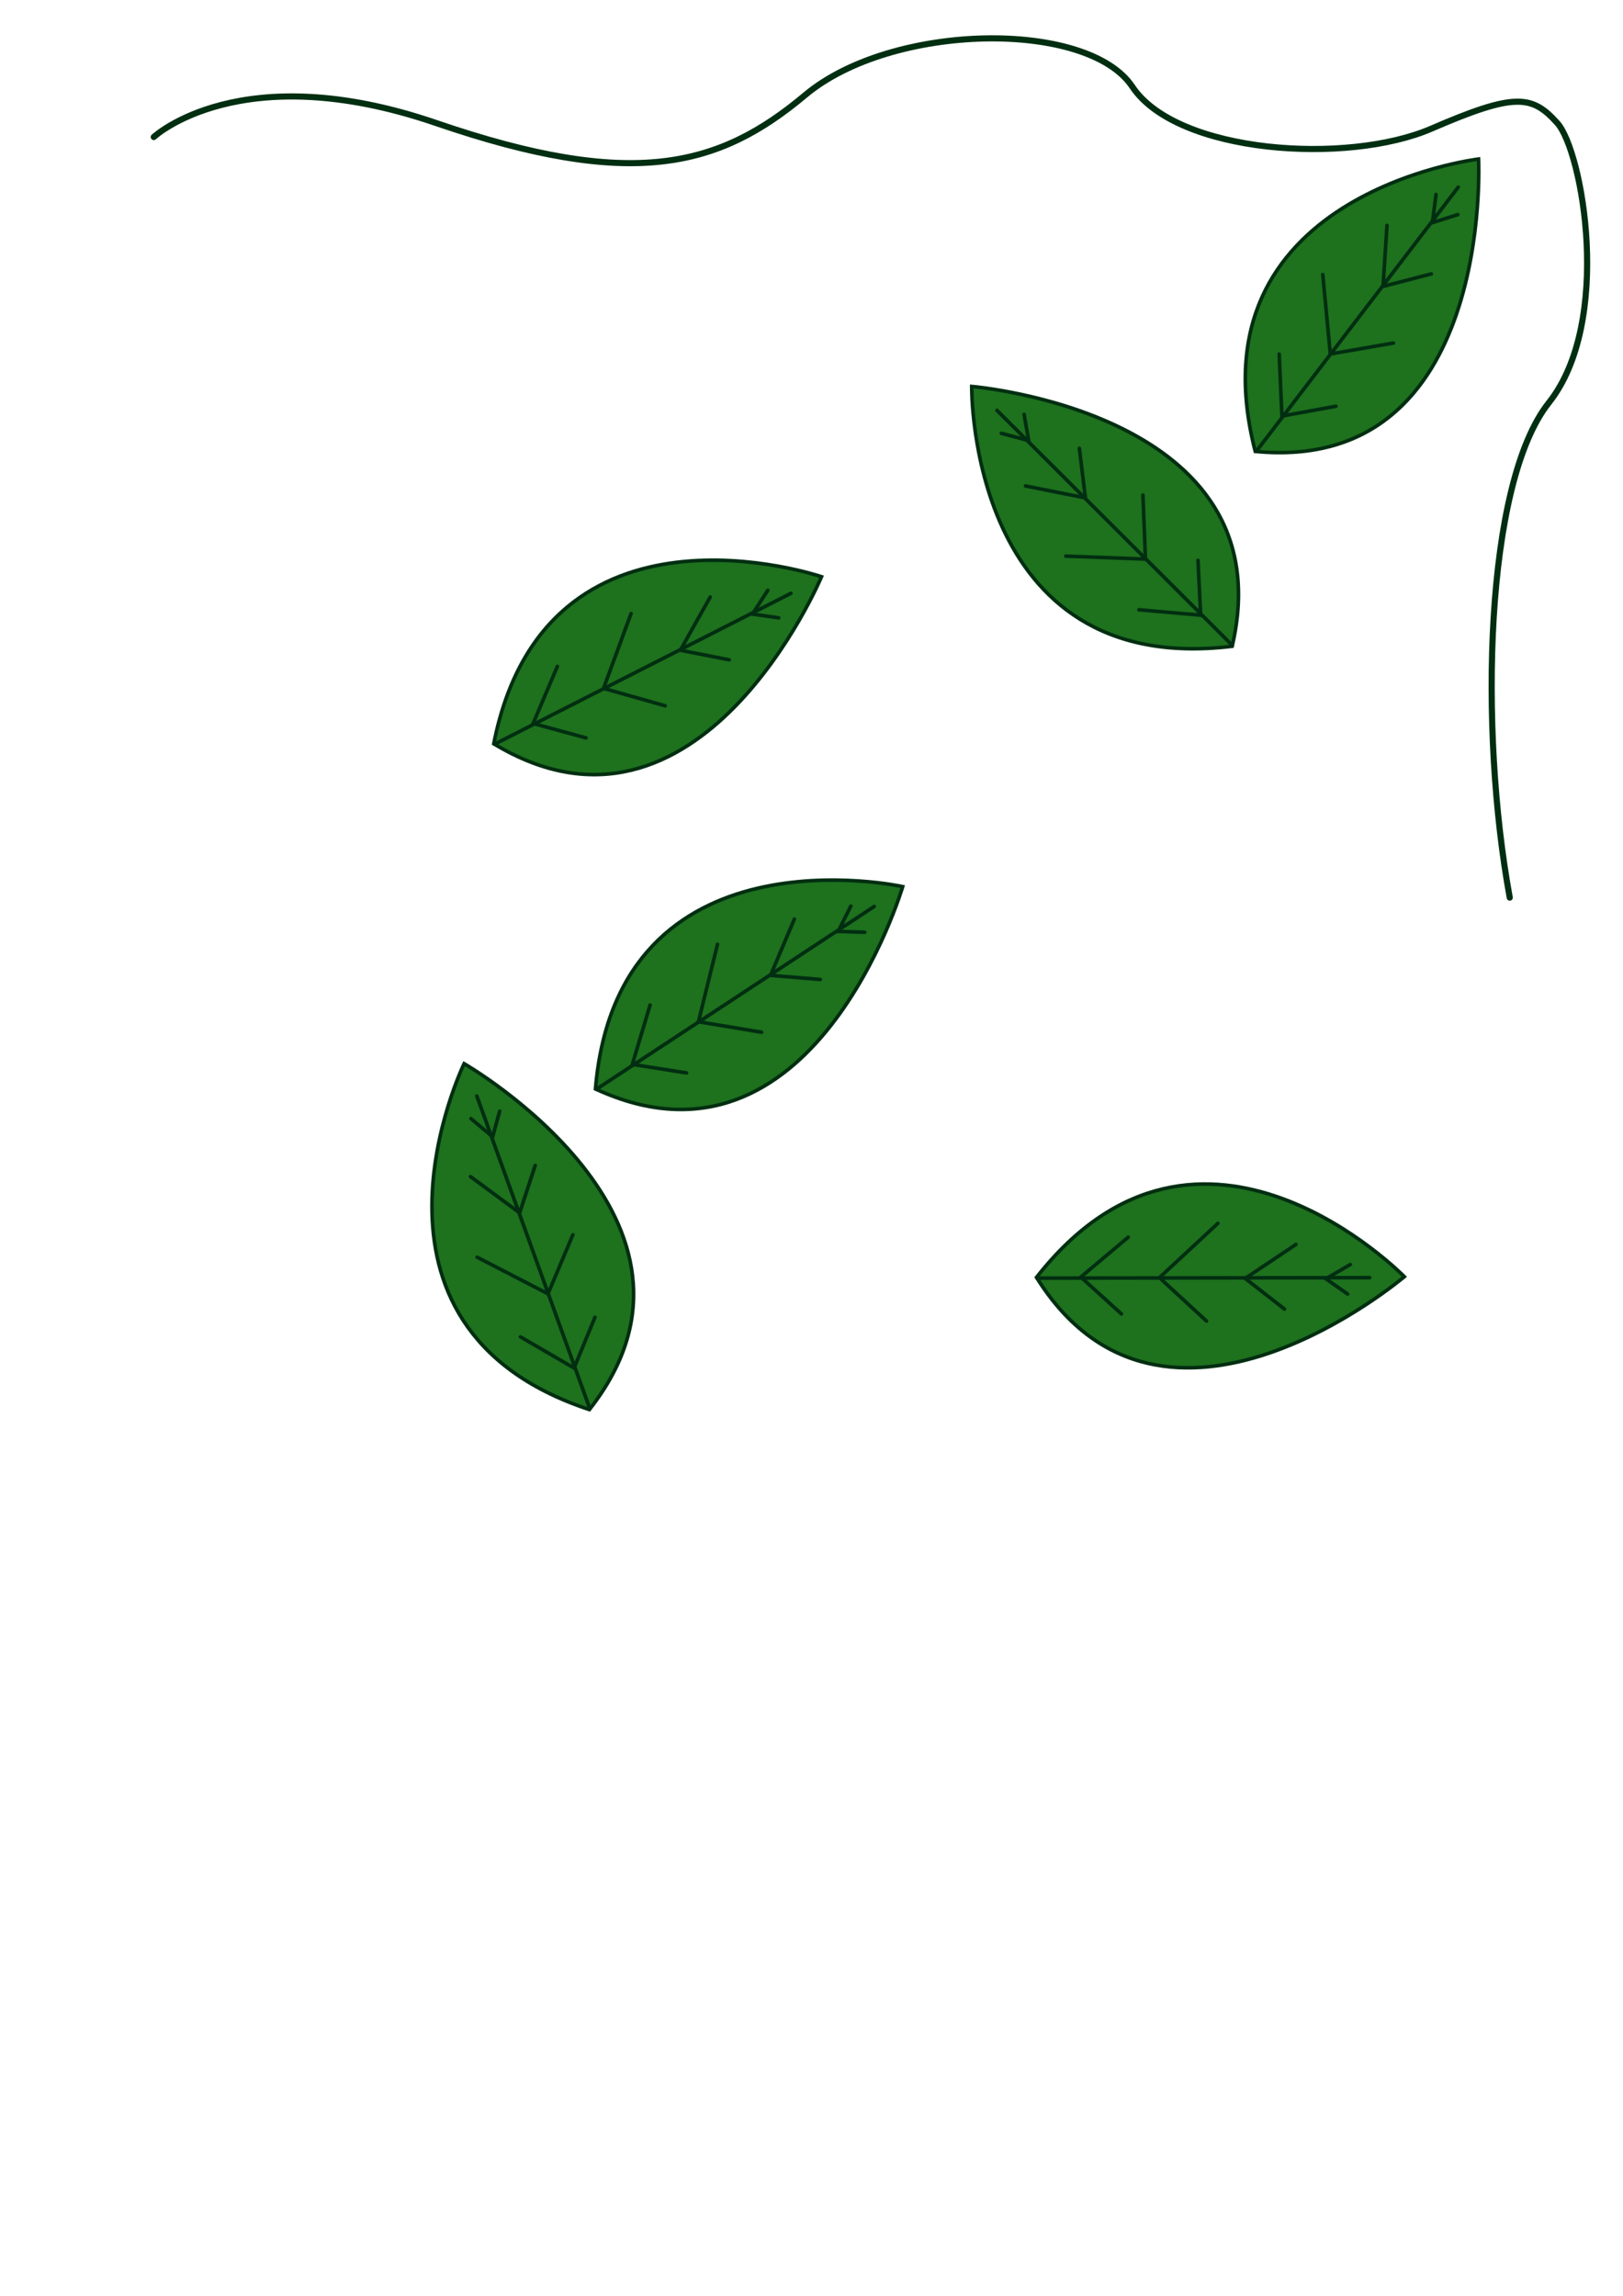 <?xml version="1.0" encoding="UTF-8" standalone="no"?>
<!-- Created with Inkscape (http://www.inkscape.org/) -->

<svg
   width="210mm"
   height="297mm"
   viewBox="0 0 210 297"
   version="1.1"
   id="svg1"
   xmlns="http://www.w3.org/2000/svg"
   xmlns:svg="http://www.w3.org/2000/svg">
  <defs
     id="defs1" />
  <g
     id="branch">
    <use
       id="leaf_1"
       href="#leaf_template"
       transform="rotate(-109.801,111.196,194.131)" />
    <use
       id="leaf_2"
       href="#leaf_template"
       transform="rotate(-134.973,129.852,119.18)" />
    <use
       id="leaf_3"
       href="#leaf_template"
       transform="rotate(-52.517,39.968,83.136)" />
    <use
       id="leaf_4"
       href="#leaf_template"
       transform="rotate(-33.255,64.767,248.606)" />
    <use
       id="leaf_5"
       href="#leaf_template"
       transform="rotate(-26.897,-45.339,277.569)" />
    <g
       id="leaf_template"
       style="fill:none;stroke:#002e11;stroke-width:0.794;stroke-linecap:round"
       transform="matrix(0.483,-0.323,0.319,0.489,66.558,153.254)">
      <path
         d="m 86.1,81.4 c 56.1,-18.4 68.7,45.2 68.7,45.2 0,0 -69.8,8 -68.7,-45.2 z"
         id="base"
         style="fill:#1e711d" />
      <g
         id="inner_lines">
        <path
           d="m 108.1,85.3 -13.7,1.5 3.1,11.8"
           id="path19" />
        <path
           d="m 86.1,81.6 62.1,40.9"
           id="path20" />
        <path
           d="m 126.5,93.8 -17.5,2.8 3.5,13.8"
           id="path21" />
        <path
           d="m 138.5,107.3 h -13.6 l 3.6,10.5"
           id="path22" />
        <path
           d="m 146.2,117.7 -6.3,-0.4 2.2,5.5"
           id="path23" />
      </g>
    </g>
  </g>
  <path
     style="fill:none;fill-opacity:0;stroke:#002e11;stroke-width:0.794;stroke-linecap:round;stroke-linejoin:round;paint-order:fill markers stroke;stroke-dasharray:none"
     d="m 19.896,17.726 c 0,0 11.214,-10.491 36.537,-1.809 25.323,8.682 36.537,5.788 47.752,-3.618 11.214,-9.406 36.537,-9.767 42.325,-1.085 5.788,8.682 27.855,10.129 38.708,5.426 10.853,-4.703 13.023,-4.341 16.279,-0.724 3.256,3.618 7.235,25.685 -1.085,36.175 -8.32,10.491 -9.044,42.325 -5.065,64.03"
     id="path1" />
</svg>
